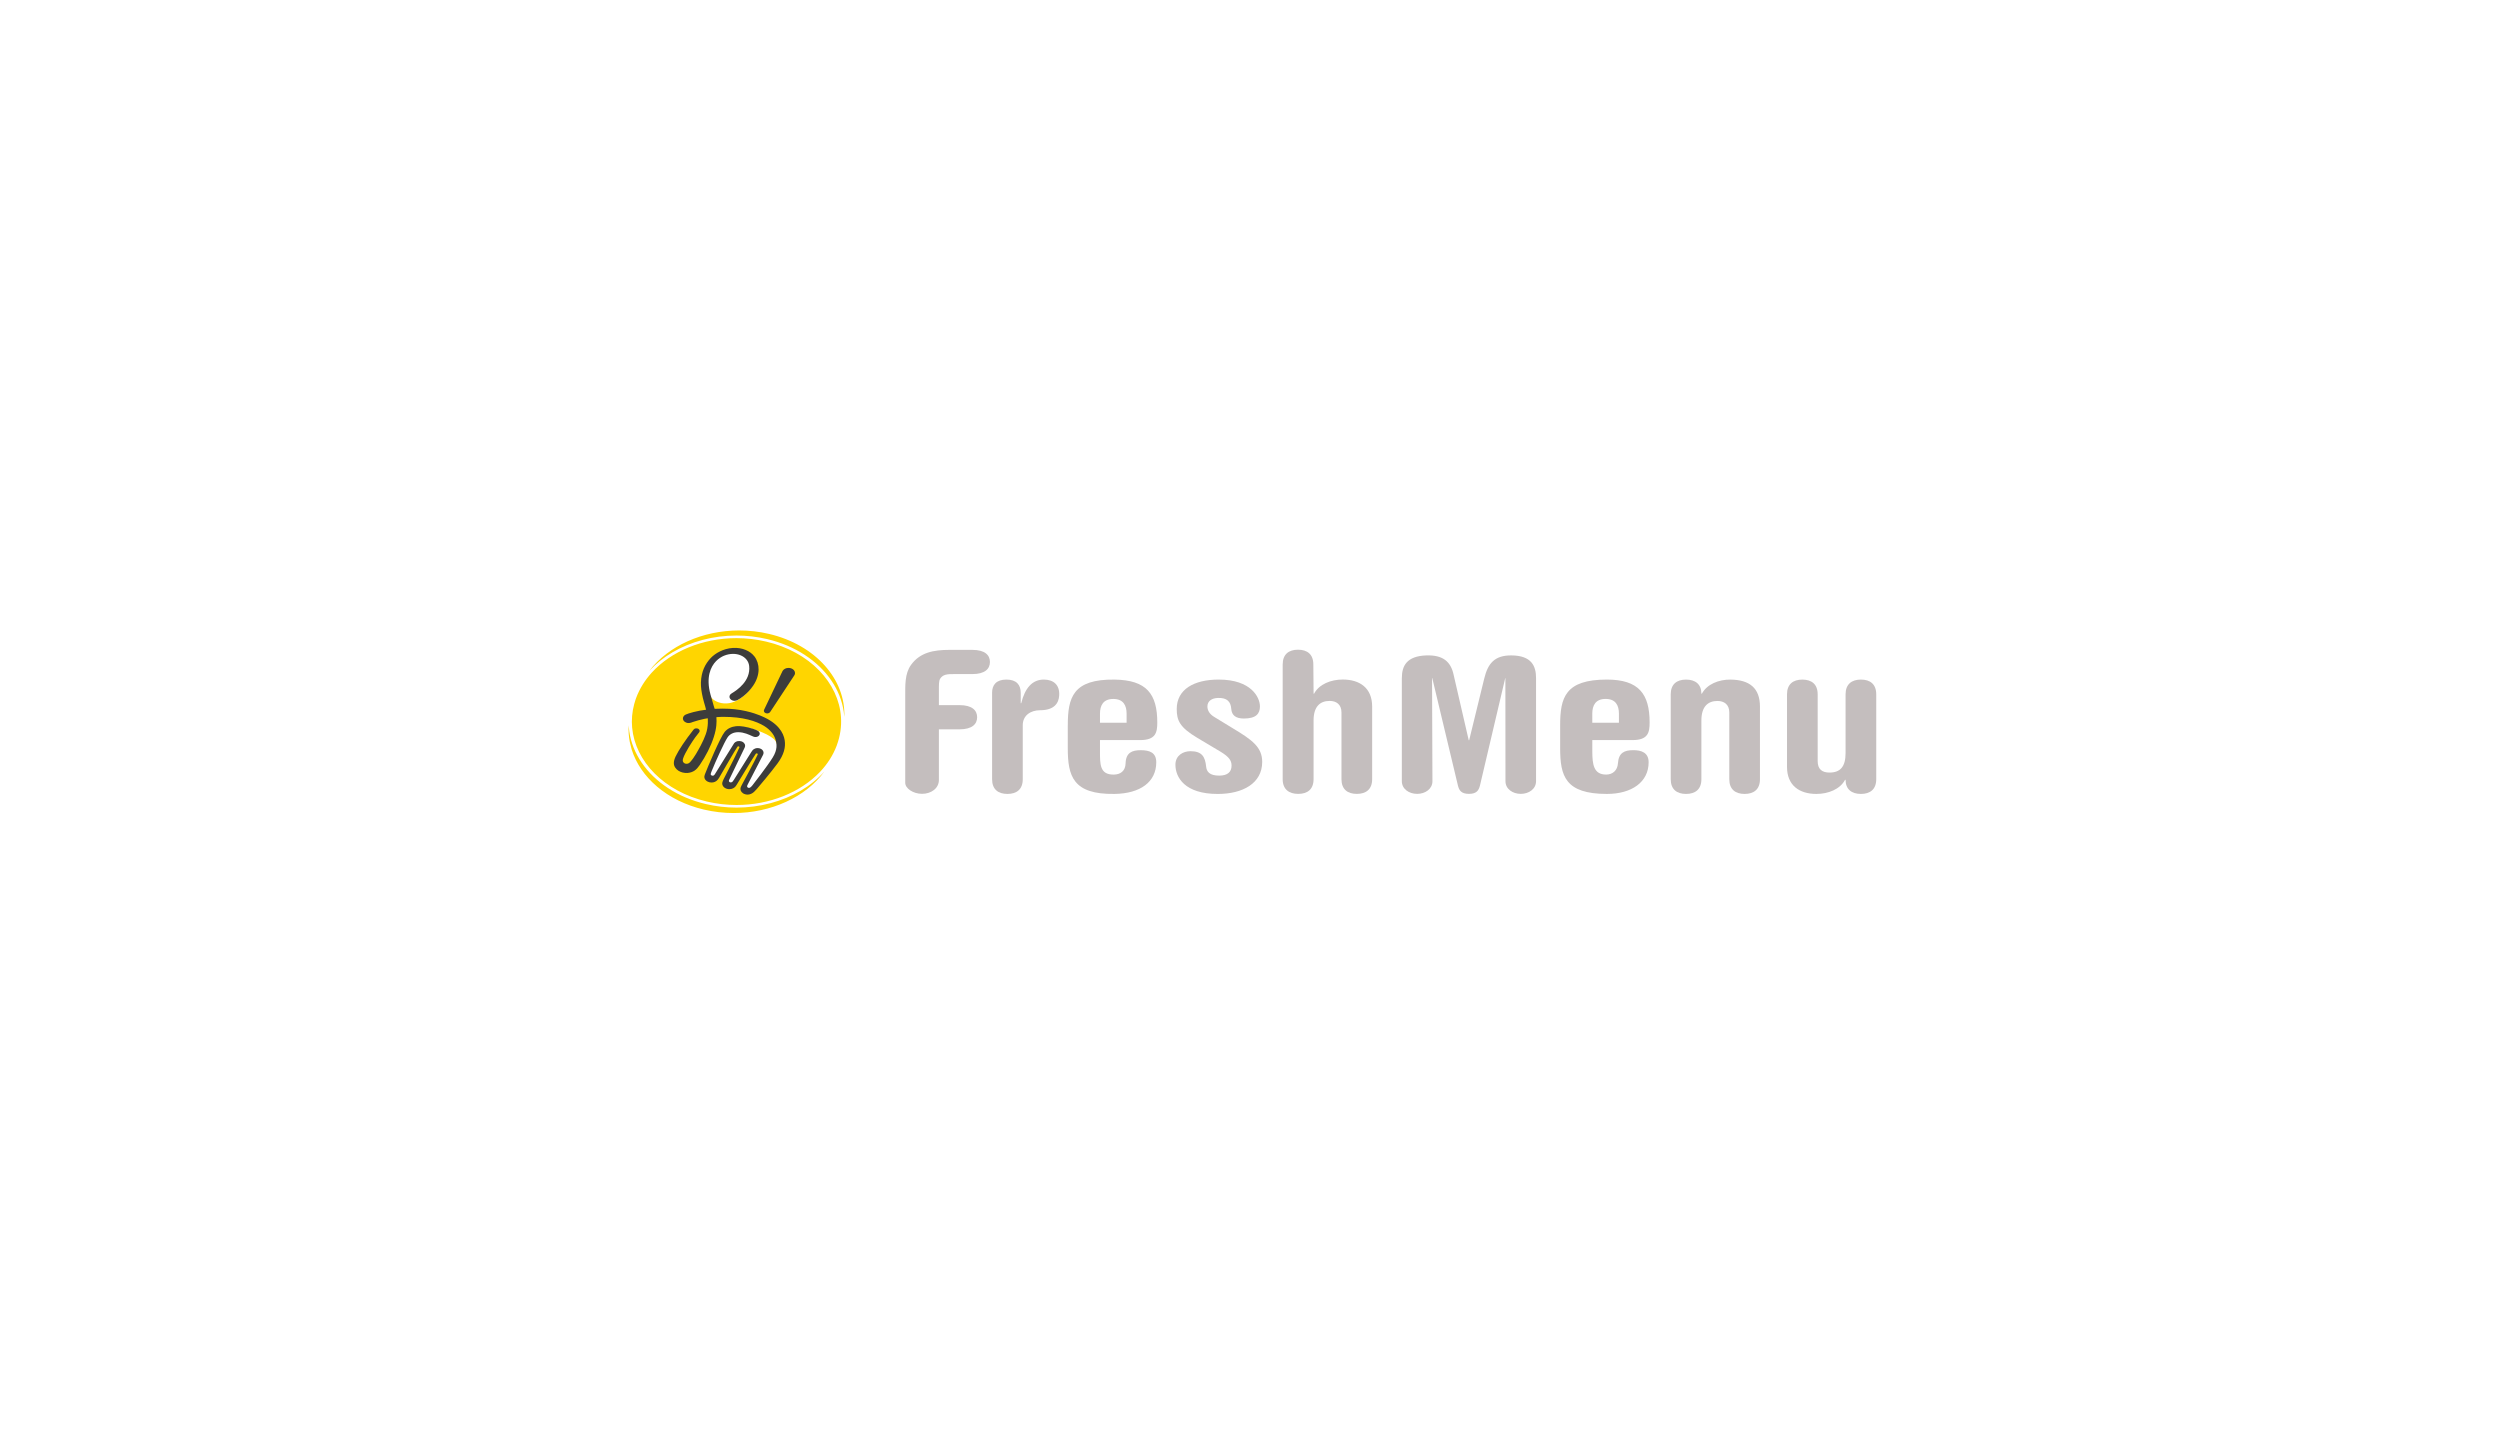 <svg width="117" height="67" viewBox="0 0 117 67" fill="none" xmlns="http://www.w3.org/2000/svg">
<g filter="url(#filter0_d_1850_102035)">
<rect width="109" height="60" transform="translate(4 3)" fill="white"/>
<path d="M39.426 31.648C39.324 31.338 39.176 31.038 38.981 30.753C38.671 30.298 38.261 29.903 37.762 29.576C37.245 29.238 36.656 28.989 36.01 28.836C35.547 28.727 35.07 28.672 34.592 28.672C34.06 28.672 33.532 28.74 33.025 28.874C32.525 29.006 32.056 29.2 31.631 29.448C31.605 29.464 31.58 29.479 31.554 29.495L31.559 29.491C30.173 30.306 29.274 31.616 29.274 33.093C29.274 33.597 29.379 34.082 29.572 34.534C29.668 34.779 29.795 35.016 29.951 35.245C30.26 35.699 30.671 36.095 31.169 36.422C31.686 36.76 32.275 37.009 32.921 37.161C33.385 37.27 33.861 37.326 34.34 37.326C34.873 37.326 35.4 37.258 35.907 37.123C36.407 36.991 36.876 36.798 37.3 36.549C37.493 36.435 37.675 36.312 37.844 36.179L37.846 36.178C38.954 35.361 39.648 34.192 39.648 32.894C39.648 32.461 39.571 32.043 39.428 31.648" fill="#FFD500"/>
<path d="M35.25 31.245C35.621 30.548 35.429 29.704 34.517 29.608C33.908 29.545 33.381 29.921 33.197 30.312C32.977 30.78 33.052 31.218 33.122 31.523C33.197 31.851 33.398 32.008 33.63 32.088C33.971 32.206 34.324 32.113 34.576 31.953C34.876 31.762 35.11 31.508 35.25 31.245" fill="white"/>
<path d="M35.052 36.142C35.028 36.142 35.005 36.138 34.982 36.129C34.944 36.114 34.878 36.064 34.902 35.982C34.904 35.974 34.915 35.943 34.929 35.915C35.048 35.676 35.618 34.581 35.639 34.54C35.663 34.494 35.68 34.425 35.62 34.359C35.604 34.342 35.585 34.328 35.561 34.316C35.53 34.3 35.492 34.291 35.458 34.291H35.453H35.449C35.432 34.291 35.373 34.293 35.322 34.325C35.276 34.354 35.258 34.38 35.238 34.411C35.235 34.416 35.231 34.421 35.228 34.425C35.224 34.431 35.22 34.438 35.216 34.444L34.405 35.737C34.389 35.765 34.353 35.812 34.339 35.826C34.312 35.854 34.287 35.867 34.269 35.873C34.225 35.89 34.175 35.89 34.13 35.873C34.081 35.854 34.034 35.803 34.047 35.736C34.048 35.727 34.052 35.717 34.06 35.699C34.07 35.674 34.089 35.636 34.09 35.635C34.147 35.518 34.75 34.27 34.788 34.184C34.83 34.087 34.759 34.015 34.716 33.99C34.69 33.976 34.662 33.962 34.609 33.958C34.603 33.957 34.596 33.957 34.589 33.957C34.55 33.957 34.509 33.966 34.476 33.983C34.462 33.991 34.447 33.999 34.425 34.019C34.388 34.065 34.063 34.591 33.847 34.94C33.65 35.259 33.538 35.441 33.522 35.462C33.521 35.463 33.519 35.466 33.518 35.469C33.511 35.479 33.502 35.494 33.489 35.508C33.458 35.544 33.422 35.564 33.379 35.569C33.369 35.571 33.36 35.571 33.35 35.571C33.328 35.571 33.311 35.567 33.298 35.563C33.25 35.551 33.199 35.51 33.195 35.45C33.194 35.422 33.208 35.374 33.245 35.284C33.246 35.279 33.248 35.275 33.248 35.274V35.272C33.439 34.805 33.832 33.94 33.991 33.7C34.006 33.678 34.114 33.456 34.397 33.348C34.556 33.288 34.701 33.259 34.932 33.281C35.249 33.312 35.586 33.459 35.684 33.499C35.954 33.61 36.202 33.763 36.286 33.885C36.422 34.079 36.431 34.356 36.222 34.694C35.966 35.11 35.276 35.991 35.27 35.998C35.243 36.032 35.191 36.092 35.147 36.117C35.118 36.133 35.086 36.142 35.053 36.142" fill="white"/>
<path d="M36.724 33.862C36.669 33.509 36.409 33.057 35.651 32.738C35.628 32.729 35.139 32.495 34.387 32.411C34.094 32.379 33.588 32.365 33.123 32.421C32.573 32.488 32.217 32.606 32.098 32.658C31.968 32.715 31.921 32.849 31.999 32.954C32.051 33.023 32.175 33.091 32.339 33.039C32.339 33.039 32.485 32.984 32.679 32.93C32.772 32.904 32.88 32.878 32.981 32.858C33.213 32.812 33.397 32.791 33.544 32.78C33.694 32.769 33.808 32.768 33.879 32.768C34.739 32.768 35.381 32.95 35.794 33.215C36.044 33.375 36.212 33.591 36.278 33.78C36.366 34.036 36.391 34.3 36.162 34.672C35.919 35.069 35.23 35.951 35.214 35.972C35.195 35.995 35.144 36.056 35.107 36.077C35.062 36.102 35.023 36.088 35.012 36.084C35.005 36.081 34.95 36.056 34.967 35.996C34.968 35.992 34.979 35.964 34.991 35.938C35.111 35.696 35.687 34.589 35.701 34.564C35.747 34.487 35.751 34.4 35.686 34.324C35.662 34.297 35.636 34.278 35.605 34.263C35.562 34.241 35.511 34.229 35.464 34.229C35.464 34.229 35.365 34.222 35.278 34.281C35.213 34.324 35.195 34.367 35.169 34.403C35.165 34.409 35.161 34.415 35.156 34.422L34.344 35.717C34.331 35.74 34.297 35.785 34.285 35.797C34.266 35.817 34.25 35.825 34.24 35.828C34.203 35.842 34.172 35.833 34.16 35.828C34.137 35.819 34.105 35.791 34.113 35.747C34.114 35.742 34.118 35.731 34.123 35.72C34.133 35.695 34.152 35.657 34.152 35.657C34.209 35.54 34.811 34.293 34.851 34.206C34.912 34.073 34.822 33.978 34.76 33.942C34.732 33.926 34.689 33.905 34.62 33.9C34.563 33.894 34.494 33.905 34.435 33.938C34.413 33.95 34.386 33.967 34.358 34.001C34.319 34.047 33.504 35.388 33.465 35.438C33.459 35.447 33.449 35.466 33.434 35.482C33.412 35.507 33.392 35.518 33.368 35.521C33.344 35.524 33.332 35.521 33.319 35.517C33.295 35.511 33.263 35.488 33.261 35.453C33.259 35.417 33.309 35.302 33.312 35.292C33.498 34.835 33.89 33.97 34.05 33.729C34.152 33.576 34.328 33.485 34.549 33.486C34.83 33.488 35.055 33.604 35.208 33.671C35.228 33.68 35.253 33.691 35.278 33.699C35.34 33.72 35.414 33.716 35.474 33.682C35.496 33.669 35.517 33.652 35.533 33.627C35.556 33.594 35.565 33.549 35.545 33.504C35.519 33.439 35.443 33.407 35.43 33.401C35.197 33.29 34.816 33.212 34.645 33.204C34.6 33.202 34.532 33.197 34.448 33.205C34.245 33.227 34.055 33.305 33.916 33.471C33.706 33.723 33.107 35.148 32.984 35.473C32.939 35.593 32.973 35.669 33.022 35.725C33.072 35.782 33.145 35.816 33.194 35.828C33.335 35.862 33.445 35.826 33.52 35.774C33.56 35.747 33.612 35.693 33.649 35.628C33.649 35.628 34.461 34.222 34.516 34.163C34.536 34.14 34.573 34.143 34.59 34.157C34.601 34.165 34.612 34.181 34.603 34.202C34.39 34.685 33.897 35.612 33.862 35.691C33.837 35.75 33.81 35.802 33.803 35.85C33.792 35.92 33.811 35.981 33.862 36.041C33.88 36.063 33.908 36.083 33.931 36.097C33.992 36.136 34.077 36.154 34.142 36.152C34.275 36.148 34.371 36.092 34.434 36.01C34.456 35.98 34.473 35.951 34.488 35.928C34.488 35.928 35.322 34.548 35.374 34.491C35.38 34.484 35.392 34.478 35.405 34.477C35.415 34.475 35.425 34.477 35.437 34.48C35.446 34.484 35.454 34.489 35.46 34.499C35.464 34.505 35.467 34.517 35.462 34.529C35.343 34.806 34.73 35.922 34.707 35.973C34.694 36.002 34.673 36.041 34.664 36.069C34.63 36.166 34.667 36.274 34.775 36.346C34.832 36.385 34.935 36.417 35.031 36.404C35.126 36.392 35.219 36.346 35.292 36.276C35.371 36.201 35.449 36.109 35.473 36.08C35.473 36.08 36.082 35.367 36.392 34.942C36.691 34.533 36.774 34.186 36.724 33.864" fill="#3C3C3B"/>
<path d="M35.3 29.933C35.122 29.698 34.752 29.511 34.289 29.543C33.847 29.572 33.471 29.795 33.264 30.013C33 30.293 32.82 30.65 32.803 31.16C32.796 31.372 32.831 31.61 32.893 31.877C32.955 32.145 33.055 32.392 33.119 32.796C33.126 32.842 33.163 33.215 33.032 33.576C32.981 33.719 32.896 33.921 32.798 34.102C32.66 34.357 32.5 34.665 32.297 34.886C32.234 34.955 32.167 34.974 32.087 34.96C32.066 34.956 32.031 34.942 32.01 34.924C31.961 34.882 31.933 34.825 31.969 34.714C32.06 34.437 32.386 33.937 32.532 33.735C32.587 33.663 32.643 33.589 32.704 33.513C32.709 33.506 32.712 33.503 32.718 33.496C32.765 33.439 32.748 33.361 32.675 33.324C32.604 33.289 32.509 33.302 32.462 33.361C32.453 33.373 32.443 33.385 32.434 33.397C32.081 33.842 31.757 34.33 31.619 34.621C31.494 34.886 31.527 35.034 31.605 35.148C31.686 35.264 31.797 35.332 31.941 35.371C32.011 35.391 32.115 35.4 32.176 35.394C32.449 35.367 32.594 35.248 32.744 35.028C33.036 34.602 33.271 34.133 33.407 33.708C33.543 33.285 33.543 32.998 33.528 32.798C33.514 32.621 33.466 32.441 33.402 32.252C33.366 32.141 33.316 31.964 33.248 31.712C33.034 30.916 33.256 30.425 33.51 30.162C33.624 30.043 33.775 29.951 33.883 29.907C34.45 29.677 35.009 29.93 35.061 30.385C35.142 31.101 34.464 31.532 34.27 31.651C34.261 31.657 34.232 31.676 34.226 31.68C34.172 31.716 34.138 31.77 34.14 31.83C34.142 31.934 34.25 32.018 34.382 32.017C34.433 32.016 34.48 32.002 34.519 31.98C34.604 31.937 34.696 31.875 34.791 31.799C34.974 31.654 35.122 31.494 35.248 31.308C35.589 30.802 35.567 30.279 35.303 29.933" fill="#3C3C3B"/>
<path d="M37.206 30.718C37.206 30.585 37.07 30.477 36.903 30.477C36.786 30.477 36.685 30.529 36.634 30.606C36.617 30.63 36.611 30.648 36.611 30.648C36.611 30.648 36.61 30.65 36.609 30.652L35.759 32.437C35.727 32.502 35.766 32.574 35.846 32.599C35.867 32.606 35.889 32.609 35.91 32.608C36.004 32.604 36.044 32.54 36.044 32.54C36.044 32.54 37.165 30.844 37.178 30.82C37.197 30.789 37.207 30.755 37.207 30.718" fill="#3C3C3B"/>
<path d="M39.489 32.538C39.415 32.021 39.219 31.525 38.906 31.066C38.593 30.607 38.178 30.206 37.673 29.876C37.151 29.534 36.555 29.282 35.901 29.128C35.433 29.018 34.95 28.962 34.468 28.962C33.928 28.962 33.395 29.03 32.883 29.166C32.377 29.3 31.902 29.496 31.473 29.747C31.055 29.992 30.69 30.285 30.386 30.618C31.275 29.443 32.881 28.724 34.595 28.724C35.057 28.724 35.526 28.776 35.991 28.886C38.184 29.403 39.584 31.03 39.514 32.77C39.508 32.692 39.5 32.615 39.489 32.538M39.164 34.096C39.164 34.096 39.163 34.099 39.162 34.101C39.162 34.103 39.161 34.105 39.16 34.107C38.988 34.566 38.719 34.982 38.376 35.343C37.456 36.312 36.007 36.893 34.471 36.893C34.011 36.893 33.544 36.841 33.08 36.731C31.069 36.257 29.728 34.846 29.584 33.272C29.551 32.91 29.581 32.539 29.681 32.169C29.701 32.103 29.721 32.035 29.742 31.967C29.751 31.942 29.76 31.917 29.768 31.892C29.769 31.89 29.77 31.888 29.77 31.886C29.77 31.885 29.772 31.883 29.772 31.882C29.935 31.444 30.185 31.047 30.503 30.697C31.418 29.69 32.897 29.084 34.466 29.084C34.926 29.084 35.393 29.136 35.856 29.246C37.9 29.727 39.253 31.179 39.358 32.785C39.386 33.215 39.325 33.658 39.163 34.096M34.337 37.269C33.875 37.269 33.406 37.216 32.941 37.107C31.207 36.698 29.969 35.596 29.561 34.292C29.532 34.175 29.502 34.052 29.473 33.938C29.424 33.685 29.406 33.426 29.422 33.166C29.427 33.257 29.436 33.348 29.448 33.44C29.522 33.957 29.718 34.452 30.031 34.911C30.344 35.371 30.759 35.771 31.264 36.101C31.786 36.444 32.382 36.695 33.036 36.849C33.504 36.959 33.986 37.015 34.47 37.015C35.009 37.015 35.542 36.946 36.055 36.81C36.561 36.676 37.035 36.481 37.465 36.229C37.897 35.976 38.273 35.671 38.583 35.324C37.703 36.528 36.075 37.269 34.337 37.269ZM39.505 31.625C39.401 31.309 39.25 31.005 39.052 30.715C38.737 30.254 38.321 29.852 37.814 29.52C37.289 29.176 36.69 28.923 36.034 28.769C35.564 28.658 35.08 28.602 34.594 28.602C34.053 28.602 33.517 28.671 33.003 28.807C32.495 28.942 32.019 29.138 31.587 29.391C31.561 29.406 31.534 29.422 31.509 29.438L31.513 29.434C30.106 30.261 29.193 31.592 29.193 33.093C29.193 33.605 29.3 34.097 29.495 34.556C29.593 34.805 29.721 35.046 29.88 35.278C30.194 35.739 30.611 36.142 31.118 36.473C31.642 36.817 32.242 37.069 32.898 37.224C33.368 37.335 33.852 37.391 34.339 37.391C34.88 37.391 35.415 37.322 35.93 37.186C36.438 37.051 36.914 36.855 37.346 36.602C37.542 36.487 37.726 36.362 37.898 36.227L37.899 36.226C39.025 35.396 39.729 34.209 39.729 32.889C39.729 32.45 39.651 32.026 39.505 31.624" fill="white"/>
<path d="M43.941 35.718C43.941 36.115 43.577 36.37 43.153 36.37C42.73 36.37 42.365 36.115 42.365 35.855V31.812C42.367 31.304 42.337 30.749 42.637 30.335C43.064 29.745 43.701 29.635 44.435 29.633H45.505C46.094 29.633 46.329 29.878 46.329 30.2C46.329 30.521 46.094 30.766 45.505 30.766H44.861C44.597 30.774 44.269 30.732 44.098 30.873C43.941 31.003 43.947 31.116 43.94 31.375V32.219H44.906C45.495 32.219 45.73 32.465 45.73 32.786C45.73 33.106 45.495 33.352 44.906 33.352H43.94V35.719L43.941 35.718Z" fill="#C4BEBE"/>
<path d="M46.429 31.646C46.429 31.269 46.629 31.023 47.1 31.023C47.571 31.023 47.77 31.268 47.77 31.646V32.128H47.794C47.966 31.427 48.307 31.017 48.864 31.023C49.289 31.029 49.601 31.255 49.57 31.769C49.55 32.118 49.347 32.458 48.676 32.458C48.23 32.458 47.865 32.704 47.865 33.157V35.686C47.865 36.158 47.583 36.375 47.147 36.375C46.712 36.375 46.43 36.158 46.43 35.686V31.646H46.429Z" fill="#C4BEBE"/>
<path d="M52.725 33.044V32.62C52.725 32.232 52.572 31.93 52.102 31.93C51.632 31.93 51.479 32.232 51.479 32.62V33.044H52.725ZM49.973 33.167C49.973 31.864 50.209 30.998 52.161 31.024C53.66 31.044 54.161 31.694 54.161 33.035C54.161 33.497 54.09 33.855 53.36 33.855H51.479V34.375C51.479 34.988 51.468 35.477 52.125 35.47C52.431 35.466 52.667 35.311 52.678 34.941C52.693 34.44 52.984 34.328 53.384 34.328C53.807 34.328 54.113 34.441 54.113 34.894C54.113 35.819 53.362 36.358 52.16 36.375C50.209 36.404 49.972 35.535 49.972 34.232V33.166L49.973 33.167Z" fill="#C4BEBE"/>
<path d="M56.036 33.752C55.212 33.26 55.071 32.939 55.071 32.401C55.071 31.476 55.883 31.023 57.035 31.023C58.565 31.023 58.965 31.863 58.965 32.279C58.965 32.619 58.788 32.846 58.212 32.846C57.823 32.846 57.647 32.685 57.624 32.402C57.601 32.053 57.425 31.87 57.001 31.883C56.706 31.892 56.507 32.034 56.507 32.279C56.507 32.449 56.589 32.629 56.824 32.77L57.706 33.309C58.6 33.846 59.071 34.186 59.071 34.876C59.071 35.876 58.166 36.376 56.989 36.376C55.448 36.376 55.01 35.602 55.01 35.007C55.01 34.573 55.371 34.375 55.712 34.375C56.241 34.375 56.401 34.62 56.448 35.102C56.472 35.319 56.589 35.522 57.072 35.518C57.448 35.514 57.639 35.348 57.637 35.046C57.635 34.819 57.531 34.649 57.131 34.404L56.038 33.753L56.036 33.752Z" fill="#C4BEBE"/>
<path d="M60.03 30.314C60.03 29.842 60.312 29.625 60.747 29.625C61.181 29.625 61.464 29.842 61.464 30.314L61.476 31.682H61.499C61.735 31.238 62.287 31.021 62.84 31.021C63.64 31.021 64.217 31.418 64.217 32.286V35.684C64.217 36.156 63.934 36.373 63.499 36.373C63.063 36.373 62.781 36.156 62.781 35.684V32.56C62.781 32.182 62.534 32.022 62.228 32.022C61.769 32.022 61.475 32.296 61.475 32.937V35.684C61.475 36.156 61.193 36.373 60.757 36.373C60.321 36.373 60.029 36.156 60.029 35.684V30.314H60.03Z" fill="#C4BEBE"/>
<path d="M75.766 33.044V32.619C75.766 32.232 75.614 31.929 75.143 31.929C74.672 31.929 74.519 32.232 74.519 32.619V33.044H75.766ZM73.015 33.166C73.015 31.864 73.25 31.023 75.202 31.023C76.696 31.023 77.202 31.694 77.202 33.034C77.202 33.496 77.132 33.855 76.402 33.855H74.52V34.374C74.52 34.987 74.579 35.469 75.167 35.469C75.473 35.469 75.698 35.275 75.72 34.94C75.753 34.442 76.026 34.33 76.426 34.327C76.816 34.323 77.156 34.441 77.156 34.893C77.156 35.818 76.367 36.375 75.203 36.375C73.25 36.375 73.015 35.535 73.015 34.232V33.166L73.015 33.166Z" fill="#C4BEBE"/>
<path d="M78.19 31.713C78.19 31.241 78.472 31.024 78.907 31.024C79.342 31.024 79.625 31.241 79.625 31.684H79.648C79.884 31.241 80.437 31.017 80.989 31.024C81.877 31.034 82.366 31.42 82.366 32.288V35.686C82.366 36.158 82.084 36.375 81.648 36.375C81.212 36.375 80.931 36.158 80.931 35.686V32.562C80.931 32.184 80.684 32.024 80.378 32.024C79.919 32.024 79.625 32.298 79.625 32.939V35.686C79.625 36.158 79.343 36.375 78.907 36.375C78.472 36.375 78.19 36.158 78.19 35.686V31.713Z" fill="#C4BEBE"/>
<path d="M83.632 31.713C83.632 31.241 83.915 31.024 84.35 31.024C84.785 31.024 85.067 31.241 85.067 31.713V34.837C85.067 35.215 85.267 35.375 85.62 35.375C86.126 35.375 86.373 35.102 86.373 34.459V31.712C86.373 31.241 86.656 31.023 87.091 31.023C87.526 31.023 87.808 31.241 87.808 31.712V35.686C87.808 36.158 87.526 36.375 87.091 36.375C86.656 36.375 86.373 36.158 86.373 35.714H86.349C86.114 36.158 85.561 36.375 85.008 36.375C84.209 36.375 83.632 35.978 83.632 35.11V31.712V31.713Z" fill="#C4BEBE"/>
<path d="M65.607 30.944C65.607 30.387 65.832 29.92 66.76 29.892C67.518 29.869 67.9 30.172 68.032 30.809L68.736 33.861H68.757L69.463 30.972C69.633 30.269 69.946 29.886 70.734 29.892C71.684 29.899 71.887 30.396 71.887 30.953V35.78C71.887 36.14 71.556 36.372 71.172 36.372C70.788 36.372 70.456 36.14 70.456 35.78L70.452 30.952H70.445L69.259 35.995C69.205 36.192 69.121 36.372 68.747 36.372C68.372 36.372 68.287 36.192 68.234 35.995L67.03 30.952H67.02L67.038 35.78C67.038 36.14 66.706 36.372 66.322 36.372C65.938 36.372 65.606 36.14 65.606 35.78V30.943L65.607 30.944Z" fill="#C4BEBE"/>
</g>
<defs>
<filter id="filter0_d_1850_102035" x="0.875" y="0.656" width="115.25" height="66.25" filterUnits="userSpaceOnUse" color-interpolation-filters="sRGB">
<feFlood flood-opacity="0" result="BackgroundImageFix"/>
<feColorMatrix in="SourceAlpha" type="matrix" values="0 0 0 0 0 0 0 0 0 0 0 0 0 0 0 0 0 0 127 0" result="hardAlpha"/>
<feOffset dy="0.781"/>
<feGaussianBlur stdDeviation="1.562"/>
<feComposite in2="hardAlpha" operator="out"/>
<feColorMatrix type="matrix" values="0 0 0 0 0 0 0 0 0 0 0 0 0 0 0 0 0 0 0.08 0"/>
<feBlend mode="normal" in2="BackgroundImageFix" result="effect1_dropShadow_1850_102035"/>
<feBlend mode="normal" in="SourceGraphic" in2="effect1_dropShadow_1850_102035" result="shape"/>
</filter>
</defs>
</svg>
